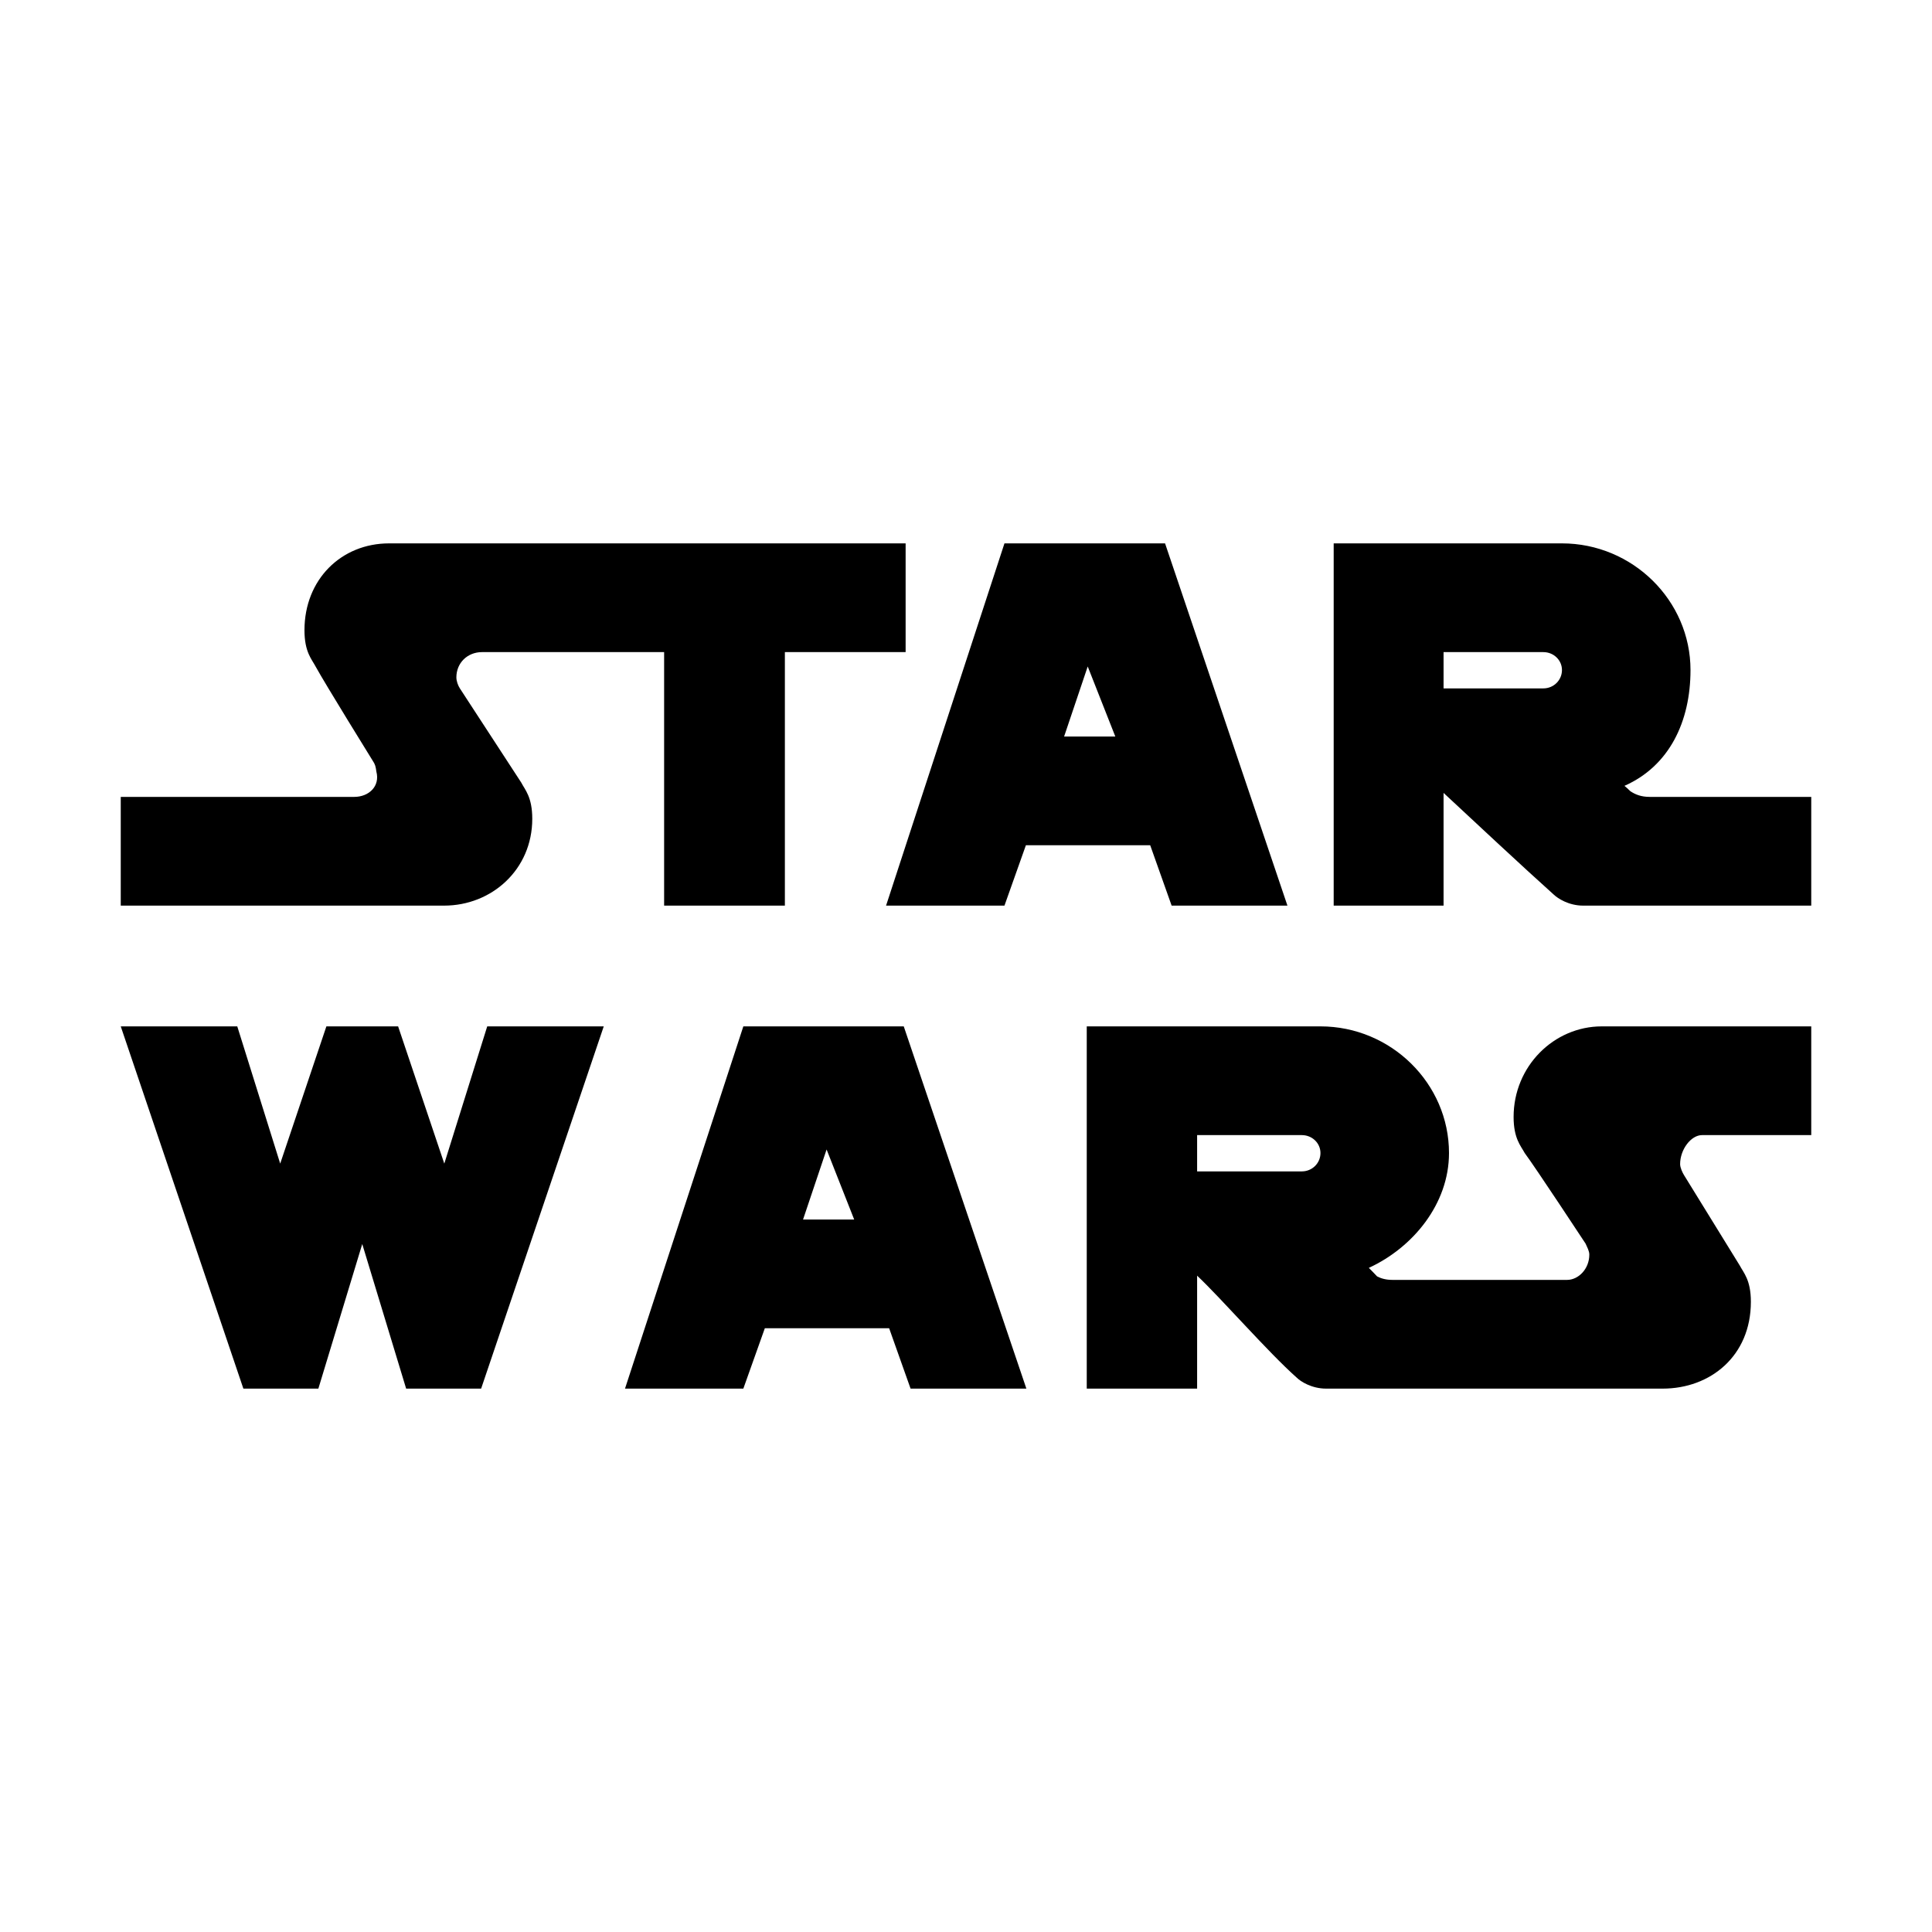 <?xml version="1.0" encoding="UTF-8"?>
<svg xmlns="http://www.w3.org/2000/svg" xmlns:xlink="http://www.w3.org/1999/xlink" viewBox="0 0 32 32" version="1.1">
<g>
<path d="M 6.445 9 C 5.652 9 5.043 9.598 5.043 10.438 C 5.043 10.801 5.164 10.918 5.227 11.039 C 5.395 11.344 6.172 12.598 6.172 12.598 C 6.215 12.66 6.223 12.699 6.234 12.781 C 6.297 13.02 6.113 13.199 5.867 13.199 L 2 13.199 L 2 15 L 7.355 15 C 8.145 15 8.816 14.402 8.816 13.562 C 8.816 13.199 8.695 13.082 8.633 12.961 L 7.617 11.402 C 7.586 11.355 7.559 11.281 7.559 11.219 C 7.559 10.98 7.742 10.801 7.984 10.801 L 11 10.801 L 11 15 L 13 15 L 13 10.801 L 15 10.801 L 15 9 Z M 16.637 9 L 14.676 15 L 16.637 15 L 16.992 14 L 19.051 14 L 19.406 15 L 21.324 15 L 19.297 9 Z M 22.09 9 L 22.09 15 L 23.91 15 L 23.91 13.133 C 24.312 13.508 25.266 14.398 25.738 14.82 C 25.801 14.879 25.98 15 26.223 15 L 30 15 L 30 13.199 L 27.324 13.199 C 27.184 13.199 27.086 13.16 27.004 13.105 C 26.965 13.066 26.938 13.043 26.906 13.016 C 27.648 12.688 28 11.953 28 11.098 C 28 9.945 27.039 9 25.871 9 Z M 23.91 10.801 L 25.562 10.801 C 25.734 10.801 25.871 10.934 25.871 11.098 C 25.871 11.266 25.734 11.402 25.562 11.402 L 23.91 11.402 Z M 18.016 11.039 L 18.473 12.199 L 17.625 12.199 Z M 2 17 L 4.031 23 L 5.273 23 L 6 20.605 L 6.727 23 L 7.969 23 L 10 17 L 8.07 17 L 7.359 19.273 L 6.594 17 L 5.406 17 L 4.641 19.273 L 3.93 17 Z M 12.312 17 L 10.352 23 L 12.312 23 L 12.668 22 L 14.727 22 L 15.082 23 L 17 23 L 14.969 17 Z M 18 17 L 18 23 L 19.828 23 L 19.828 21.129 C 20.227 21.504 21.004 22.398 21.48 22.82 C 21.539 22.879 21.723 23 21.965 23 L 27.539 23 C 28.328 23 29 22.461 29 21.562 C 29 21.199 28.879 21.082 28.816 20.961 L 27.891 19.461 C 27.867 19.422 27.828 19.34 27.828 19.281 C 27.828 19.039 28.008 18.801 28.191 18.801 L 30 18.801 L 30 17 L 26.531 17 C 25.738 17 25.07 17.66 25.07 18.5 C 25.07 18.859 25.191 18.98 25.254 19.098 C 25.426 19.328 26.262 20.598 26.262 20.598 C 26.289 20.66 26.324 20.719 26.324 20.781 C 26.324 21.02 26.141 21.199 25.957 21.199 L 23.062 21.199 C 22.957 21.199 22.875 21.176 22.809 21.141 C 22.754 21.082 22.711 21.039 22.672 21 C 23.402 20.664 24 19.941 24 19.098 C 24 17.945 23.039 17 21.871 17 Z M 19.828 18.801 L 21.562 18.801 C 21.734 18.801 21.871 18.934 21.871 19.098 C 21.871 19.266 21.734 19.402 21.562 19.402 L 19.828 19.402 Z M 13.691 19.039 L 14.148 20.199 L 13.301 20.199 Z "></path>
</g>
</svg>

